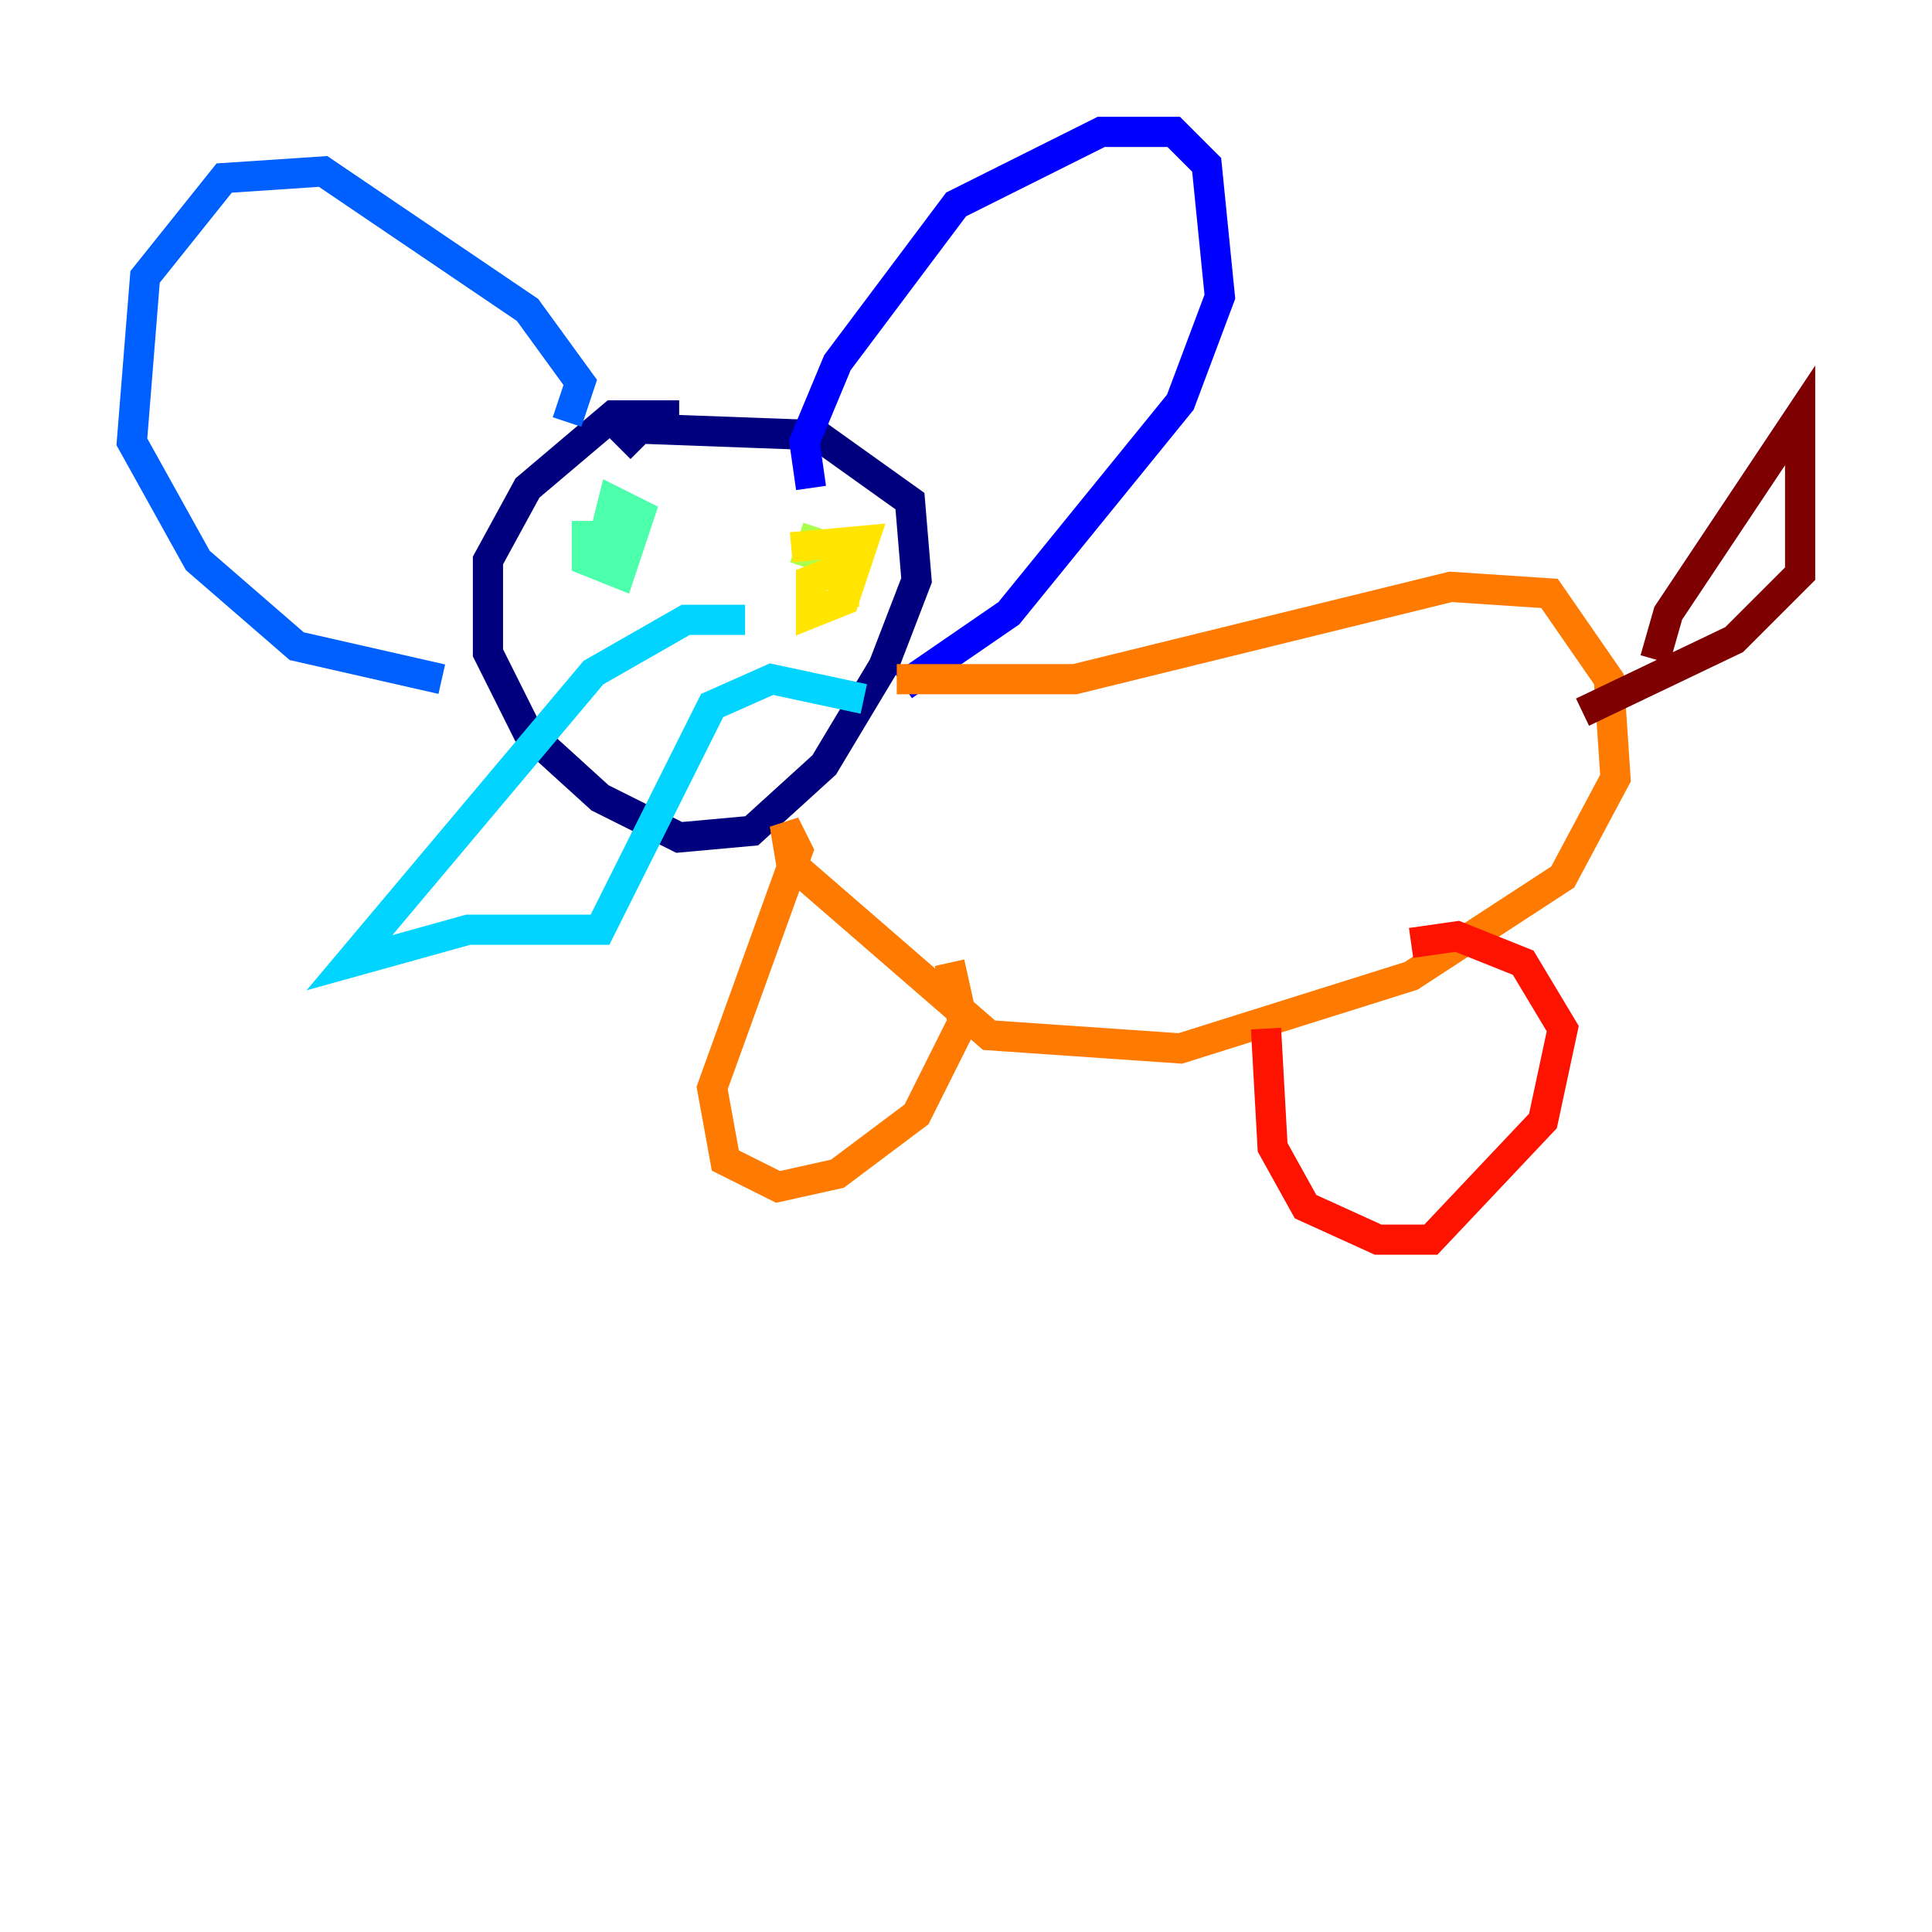 <?xml version="1.0" encoding="utf-8" ?>
<svg baseProfile="tiny" height="128" version="1.2" viewBox="0,0,128,128" width="128" xmlns="http://www.w3.org/2000/svg" xmlns:ev="http://www.w3.org/2001/xml-events" xmlns:xlink="http://www.w3.org/1999/xlink"><defs /><polyline fill="none" points="44.997,27.522 40.628,27.522 34.949,32.328 32.328,37.133 32.328,43.249 34.949,48.492 39.754,52.86 44.997,55.481 49.802,55.044 54.608,50.676 58.539,44.123 60.724,38.444 60.287,33.201 54.171,28.833 42.375,28.396 41.065,29.706" stroke="#00007f" stroke-width="2" /><polyline fill="none" points="53.734,32.328 53.297,29.27 55.481,24.027 63.345,13.543 72.956,8.737 77.761,8.737 79.945,10.921 80.819,19.659 78.198,26.648 66.84,40.628 59.85,45.433" stroke="#0000fe" stroke-width="2" /><polyline fill="none" points="37.57,27.959 38.444,25.338 34.949,20.532 21.406,11.358 14.853,11.795 9.611,18.348 8.737,29.27 13.106,37.133 19.659,42.812 29.27,44.997" stroke="#0060ff" stroke-width="2" /><polyline fill="none" points="49.365,41.065 45.433,41.065 39.317,44.56 23.154,63.782 31.017,61.597 39.754,61.597 47.181,46.744 51.113,44.997 57.229,46.307" stroke="#00d4ff" stroke-width="2" /><polyline fill="none" points="38.88,34.512 38.88,37.133 41.065,38.007 42.375,34.075 40.628,33.201 39.754,36.696" stroke="#4cffaa" stroke-width="2" /><polyline fill="none" points="54.171,34.949 53.297,37.57" stroke="#aaff4c" stroke-width="2" /><polyline fill="none" points="55.918,40.191 55.918,37.57 53.734,38.444 53.734,40.628 55.918,39.754 57.229,35.822 52.423,36.259" stroke="#ffe500" stroke-width="2" /><polyline fill="none" points="59.413,44.997 71.208,44.997 96.109,38.88 102.662,39.317 106.594,44.997 107.031,51.55 103.536,58.102 93.488,64.655 78.198,69.461 65.529,68.587 52.423,57.229 51.986,54.608 52.86,56.355 47.181,72.082 48.055,76.887 51.55,78.635 55.481,77.761 60.724,73.829 63.782,67.713 62.908,63.782" stroke="#ff7a00" stroke-width="2" /><polyline fill="none" points="83.877,68.15 84.314,76.014 86.498,79.945 91.304,82.13 94.799,82.13 102.225,74.266 103.536,68.15 100.915,63.782 96.546,62.034 93.488,62.471" stroke="#fe1200" stroke-width="2" /><polyline fill="none" points="109.652,43.686 110.526,40.628 119.263,27.522 119.263,38.007 114.894,42.375 104.846,47.181" stroke="#7f0000" stroke-width="2" /></svg>